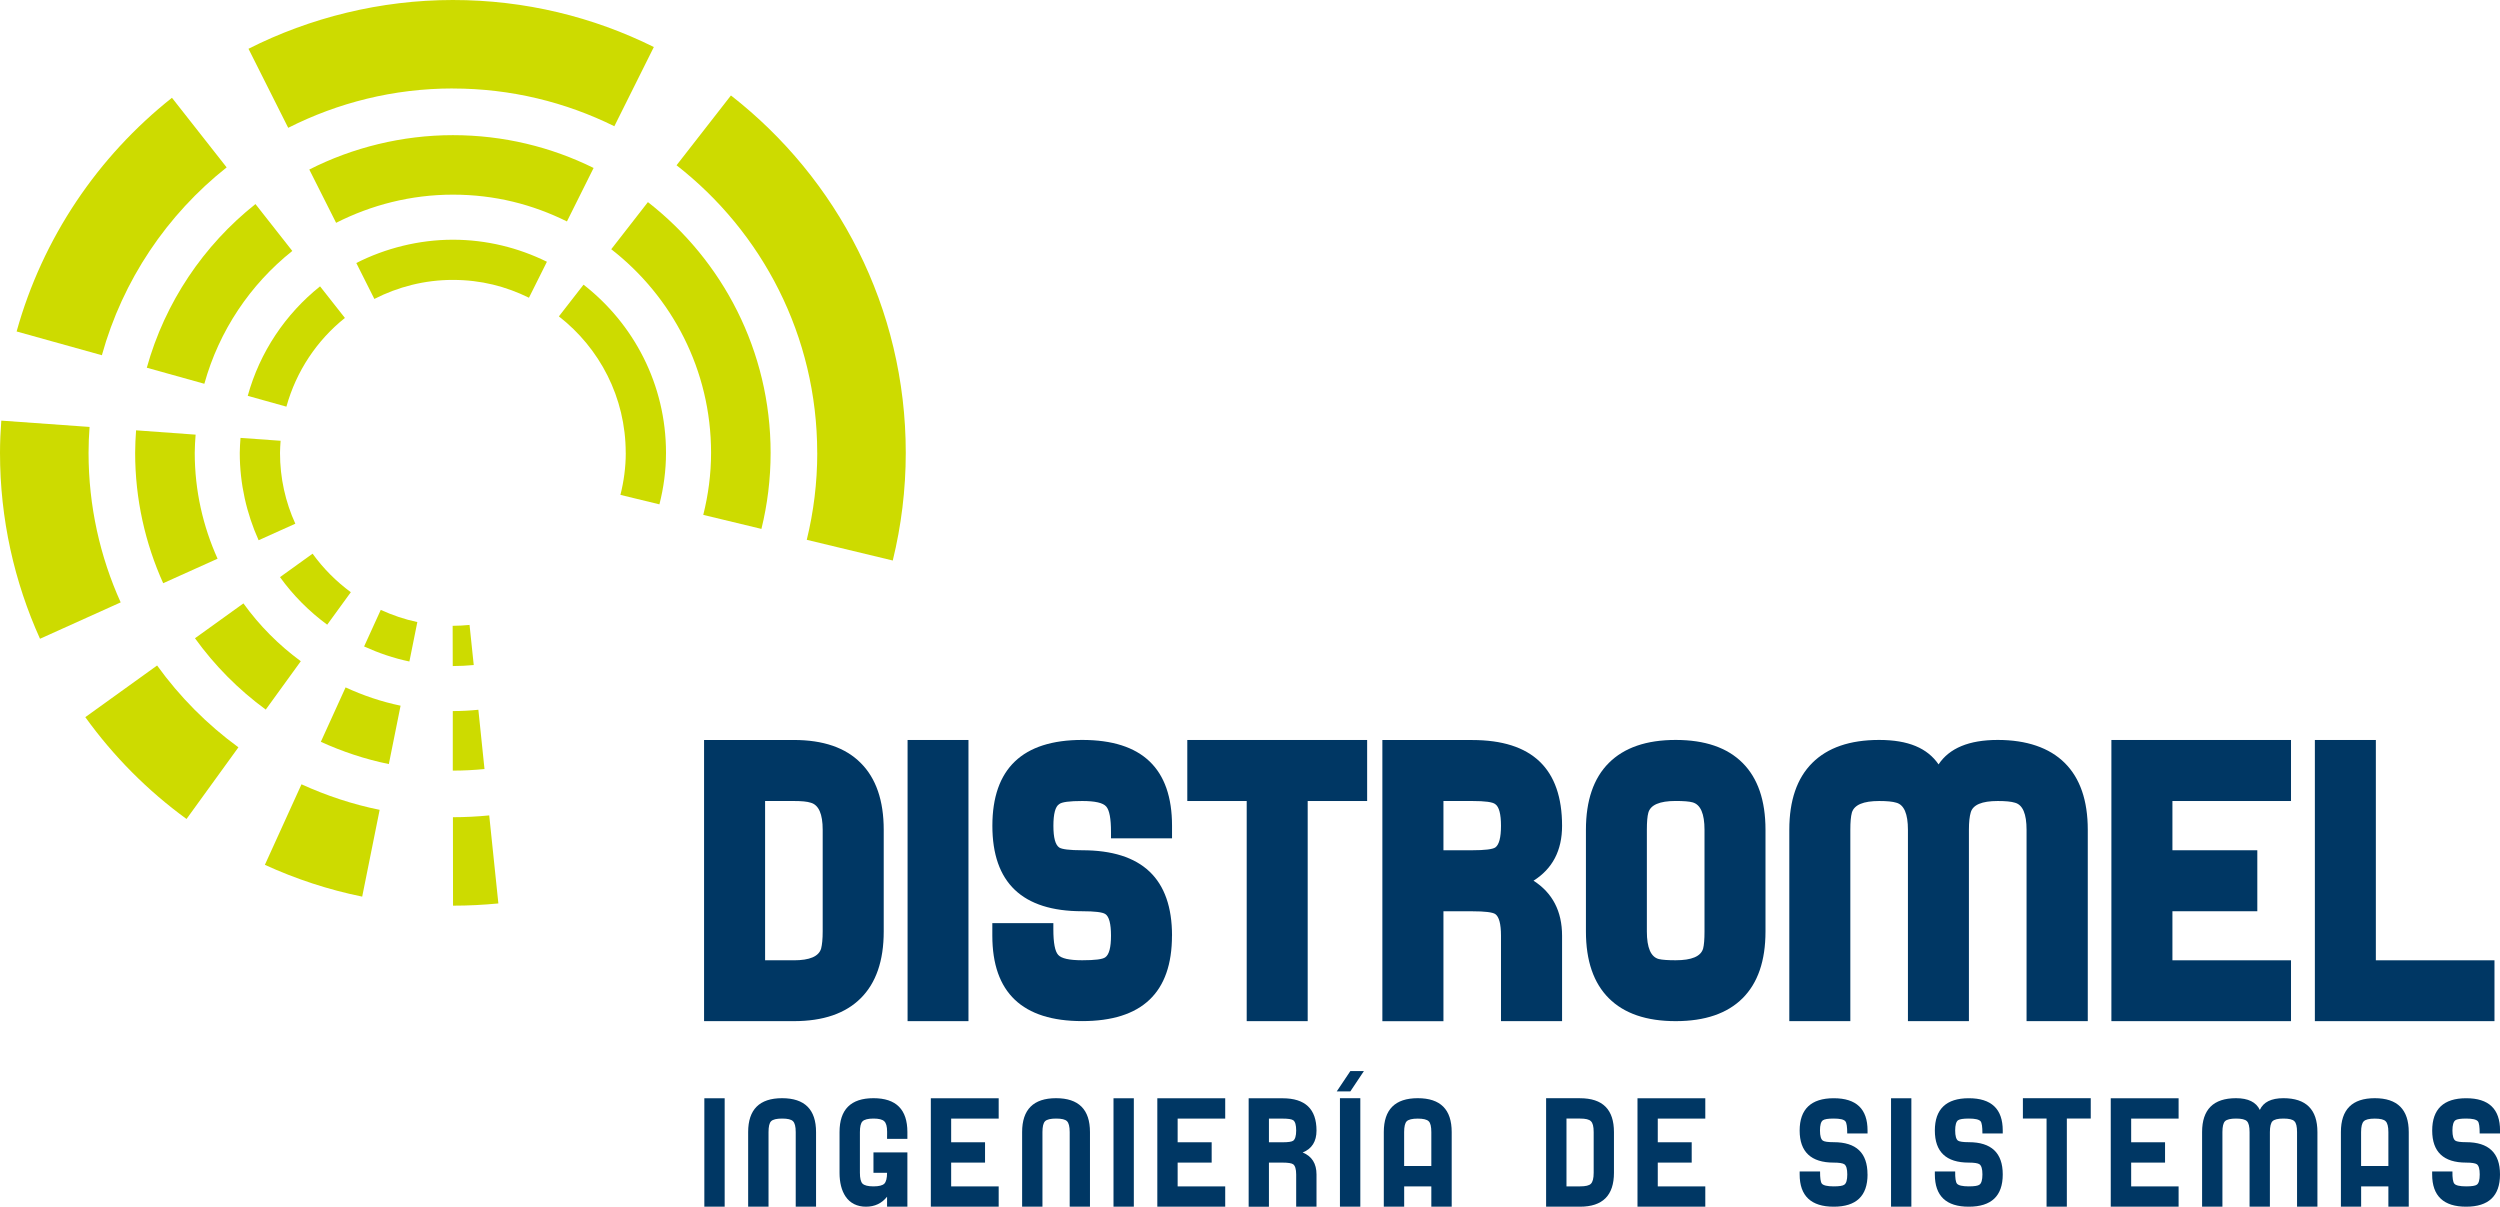 <?xml version="1.0" encoding="UTF-8"?><svg id="Livello_1" xmlns="http://www.w3.org/2000/svg" viewBox="0 0 538.66 260"><defs><style>.cls-1{fill:#003764;}.cls-2{fill:#cddb00;}</style></defs><path class="cls-1" d="M156.14,260h-4.38v-23.37h4.38v23.37Z"/><path class="cls-1" d="M175.84,260h-4.39v-16.08c0-1.19-.2-1.97-.59-2.34-.38-.39-1.16-.57-2.35-.57s-1.97,.19-2.36,.57c-.38,.37-.56,1.15-.56,2.34v16.08h-4.39v-16.08c0-4.86,2.44-7.3,7.31-7.3s7.32,2.43,7.32,7.3v16.08Z"/><path class="cls-1" d="M195.51,260h-4.38v-2.15c-1.13,1.43-2.66,2.15-4.54,2.15s-3.44-.74-4.43-2.24c-.84-1.28-1.27-2.98-1.27-5.07v-8.77c0-4.86,2.43-7.3,7.31-7.3s7.31,2.43,7.31,7.3v1.47h-4.38c0-.56,.01-.97,.01-1.22,0-.27,0-.38,0-.33,0-1.14-.21-1.89-.63-2.26-.41-.39-1.19-.57-2.31-.57s-1.95,.19-2.35,.59c-.39,.38-.57,1.16-.57,2.32v8.77c0,1.17,.18,1.96,.57,2.35,.4,.38,1.18,.58,2.35,.58s1.95-.2,2.34-.58c.39-.4,.59-1.19,.59-2.35h-2.93v-4.39h7.31v11.69Z"/><path class="cls-1" d="M215.18,260h-14.62v-23.37h14.62v4.39h-10.24v5.1h7.3v4.38h-7.3v5.12h10.24v4.38Z"/><path class="cls-1" d="M234.86,260h-4.38v-16.08c0-1.19-.2-1.97-.58-2.34-.38-.39-1.16-.57-2.35-.57s-1.98,.19-2.37,.57c-.38,.37-.57,1.15-.57,2.34v16.08h-4.38v-16.08c0-4.86,2.44-7.3,7.31-7.3s7.31,2.43,7.31,7.3v16.08Z"/><path class="cls-1" d="M244.3,260h-4.38v-23.37h4.38v23.37Z"/><path class="cls-1" d="M263.99,260h-14.63v-23.37h14.63v4.39h-10.25v5.1h7.33v4.38h-7.33v5.12h10.25v4.38Z"/><path class="cls-1" d="M283.66,260h-4.38v-6.95c0-1.14-.23-1.89-.65-2.19-.32-.23-1.07-.36-2.28-.36h-2.94v9.51h-4.37v-23.37h7.31c4.88,0,7.31,2.31,7.31,6.96,0,2.34-.99,3.92-2.98,4.72,1.99,.81,2.98,2.39,2.98,4.74v6.95Zm-4.38-16.41c0-1.16-.2-1.89-.61-2.2-.33-.25-1.09-.37-2.32-.37h-2.94v5.1h2.94c1.19,0,1.96-.11,2.28-.33,.42-.31,.65-1.04,.65-2.19Z"/><path class="cls-1" d="M293.87,230.78l-2.92,4.38h-2.93l2.93-4.38h2.92Zm-.77,29.22h-4.39v-23.37h4.39v23.37Z"/><path class="cls-1" d="M312.78,260h-4.38v-4.38h-5.85v4.38h-4.39v-16.08c0-4.86,2.43-7.3,7.32-7.3s7.31,2.43,7.31,7.3v16.08Zm-4.38-8.77v-7.3c0-1.19-.18-1.97-.57-2.34-.4-.39-1.18-.57-2.36-.57s-1.98,.19-2.37,.57c-.37,.37-.56,1.15-.56,2.34v7.3h5.85Z"/><path class="cls-1" d="M347.75,252.69c0,4.87-2.42,7.31-7.32,7.31h-7.3v-23.37h7.3c4.9,0,7.32,2.43,7.32,7.3v8.77Zm-4.37,0v-8.77c0-1.19-.19-1.97-.6-2.34-.37-.39-1.15-.57-2.35-.57h-2.91v14.61h2.91c1.21,0,1.98-.18,2.35-.56,.4-.39,.6-1.18,.6-2.37Z"/><path class="cls-1" d="M367.43,260h-14.61v-23.37h14.61v4.39h-10.24v5.1h7.31v4.38h-7.31v5.12h10.24v4.38Z"/><path class="cls-1" d="M402.39,253.05c0,4.64-2.43,6.95-7.29,6.95s-7.34-2.31-7.34-6.95v-.64h4.4c-.01,1.42,.11,2.29,.39,2.63,.32,.38,1.18,.58,2.55,.58,1.22,0,1.98-.12,2.29-.37,.42-.29,.63-1.01,.63-2.2s-.21-1.89-.63-2.19c-.33-.23-1.1-.36-2.29-.36-4.88,0-7.34-2.31-7.34-6.91s2.46-6.96,7.34-6.96,7.29,2.31,7.29,6.96v.63h-4.38c0-1.41-.12-2.29-.4-2.62-.32-.4-1.16-.59-2.52-.59-1.23,0-1.99,.13-2.32,.37-.43,.3-.63,1.04-.63,2.2s.2,1.9,.63,2.19c.33,.22,1.09,.33,2.32,.33,4.87,0,7.29,2.31,7.29,6.94Z"/><path class="cls-1" d="M411.83,260h-4.38v-23.37h4.38v23.37Z"/><path class="cls-1" d="M431.52,253.05c0,4.64-2.44,6.95-7.32,6.95s-7.31-2.31-7.31-6.95v-.64h4.38c-.02,1.42,.11,2.29,.39,2.63,.33,.38,1.17,.58,2.54,.58,1.23,0,1.99-.12,2.31-.37,.41-.29,.63-1.01,.63-2.2s-.22-1.89-.63-2.19c-.32-.23-1.1-.36-2.31-.36-4.87,0-7.31-2.31-7.31-6.91s2.43-6.96,7.31-6.96,7.32,2.31,7.32,6.96v.63h-4.38c0-1.41-.12-2.29-.39-2.62-.34-.4-1.18-.59-2.55-.59-1.22,0-1.98,.13-2.32,.37-.4,.3-.61,1.04-.61,2.2s.21,1.9,.61,2.19c.34,.22,1.11,.33,2.32,.33,4.87,0,7.32,2.31,7.32,6.94Z"/><path class="cls-1" d="M450.47,241.01h-5.14v18.99h-4.37v-18.99h-5.1v-4.39h14.62v4.39Z"/><path class="cls-1" d="M469.41,260h-14.62v-23.37h14.62v4.39h-10.22v5.1h7.3v4.38h-7.3v5.12h10.22v4.38Z"/><path class="cls-1" d="M499.31,260h-4.38v-16.08c0-1.19-.18-1.97-.58-2.34-.37-.39-1.16-.57-2.36-.57s-1.95,.19-2.35,.57c-.36,.37-.56,1.15-.56,2.34v16.08h-4.38v-16.08c0-1.19-.19-1.97-.57-2.34-.38-.39-1.17-.57-2.35-.57s-1.98,.19-2.37,.57c-.37,.37-.56,1.15-.56,2.34v16.08h-4.38v-16.08c0-4.86,2.43-7.3,7.31-7.3,2.62,0,4.34,.85,5.13,2.53,.76-1.68,2.45-2.53,5.08-2.53,4.88,0,7.33,2.43,7.33,7.3v16.08Z"/><path class="cls-1" d="M518.99,260h-4.38v-4.38h-5.87v4.38h-4.36v-16.08c0-4.86,2.43-7.3,7.3-7.3s7.32,2.43,7.32,7.3v16.08Zm-4.38-8.77v-7.3c0-1.19-.2-1.97-.59-2.34-.37-.39-1.15-.57-2.35-.57s-1.97,.19-2.36,.57c-.38,.37-.58,1.15-.58,2.34v7.3h5.87Z"/><path class="cls-1" d="M538.66,253.05c0,4.64-2.45,6.95-7.3,6.95s-7.32-2.31-7.32-6.95v-.64h4.37c-.02,1.42,.12,2.29,.41,2.63,.31,.38,1.17,.58,2.55,.58,1.2,0,1.99-.12,2.31-.37,.4-.29,.61-1.01,.61-2.2s-.21-1.89-.61-2.19c-.34-.23-1.11-.36-2.31-.36-4.88,0-7.32-2.31-7.32-6.91s2.44-6.96,7.32-6.96,7.3,2.31,7.3,6.96v.63h-4.39c0-1.41-.11-2.29-.39-2.62-.33-.4-1.17-.59-2.53-.59-1.23,0-2.01,.13-2.32,.37-.41,.3-.63,1.04-.63,2.2s.22,1.9,.63,2.19c.32,.22,1.1,.33,2.32,.33,4.85,0,7.3,2.31,7.3,6.94Z"/><path class="cls-1" d="M190.41,200.7c0,6.32-1.66,11.11-4.96,14.39-3.29,3.28-8.08,4.93-14.4,4.93h-19.35v-60.58h19.35c6.32,0,11.12,1.65,14.4,4.95,3.3,3.29,4.96,8.09,4.96,14.41v21.91Zm-13.15,0v-21.91c0-3.4-.85-5.34-2.56-5.83-.77-.26-1.99-.37-3.65-.37h-6.2v34.32h6.2c3.4,0,5.36-.83,5.87-2.52,.22-.85,.34-2.08,.34-3.69Z"/><path class="cls-1" d="M208.67,220.02h-13.12v-60.58h13.12v60.58Z"/><path class="cls-1" d="M252.52,201.6c0,12.28-6.47,18.41-19.35,18.41s-19.36-6.14-19.36-18.41v-2.7h13.15v1.37c0,2.89,.35,4.72,1.04,5.47,.68,.78,2.41,1.16,5.18,1.16s4.39-.21,4.96-.63c.83-.57,1.24-2.12,1.24-4.67s-.41-4.15-1.24-4.66c-.57-.39-2.23-.6-4.96-.6-12.9,0-19.36-6.14-19.36-18.41s6.46-18.5,19.36-18.5,19.35,6.17,19.35,18.5v2.7h-13.15v-1.37c0-2.89-.34-4.7-1.03-5.48-.68-.8-2.4-1.19-5.17-1.19s-4.43,.22-4.97,.68c-.82,.51-1.24,2.07-1.24,4.66s.42,4.09,1.24,4.67c.57,.39,2.24,.6,4.97,.6,12.88,0,19.35,6.13,19.35,18.4Z"/><path class="cls-1" d="M294.57,172.59h-12.81v47.43h-13.14v-47.43h-12.8v-13.15h38.75v13.15Z"/><path class="cls-1" d="M336.58,220.02h-13.17v-18.41c0-2.54-.42-4.09-1.23-4.66-.58-.39-2.23-.6-4.96-.6h-6.21v23.68h-13.16v-60.58h19.36c12.9,0,19.36,6.17,19.36,18.5,0,5.31-2.07,9.24-6.15,11.81,4.08,2.62,6.15,6.57,6.15,11.86v18.41Zm-13.17-42.09c0-2.54-.42-4.1-1.23-4.66-.55-.46-2.21-.68-4.96-.68h-6.21v10.61h6.21c2.73,0,4.38-.21,4.96-.6,.81-.57,1.23-2.12,1.23-4.67Z"/><path class="cls-1" d="M380.4,200.7c0,6.32-1.65,11.11-4.94,14.39-3.29,3.28-8.1,4.93-14.41,4.93s-11.1-1.64-14.4-4.93c-3.29-3.28-4.94-8.07-4.94-14.39v-21.91c0-6.32,1.65-11.12,4.94-14.41,3.3-3.29,8.09-4.95,14.4-4.95s11.12,1.65,14.41,4.95c3.29,3.29,4.94,8.09,4.94,14.41v21.91Zm-13.14,0v-21.91c0-3.45-.84-5.42-2.56-5.91-.72-.2-1.94-.3-3.65-.3-3.47,0-5.45,.85-5.9,2.56-.2,.72-.31,1.94-.31,3.64v21.91c0,3.52,.86,5.5,2.57,5.95,.78,.18,1.98,.26,3.63,.26,3.46,0,5.43-.83,5.92-2.52,.2-.77,.3-1.99,.3-3.69Z"/><path class="cls-1" d="M449.85,220.02h-13.2v-41.23c0-3.43-.82-5.37-2.49-5.83-.82-.26-2.06-.37-3.72-.37-3.43,0-5.36,.82-5.82,2.47-.25,.83-.39,2.07-.39,3.73v41.23h-13.14v-41.23c0-3.43-.83-5.37-2.48-5.83-.83-.26-2.07-.37-3.72-.37-3.4,0-5.35,.82-5.87,2.47-.24,.86-.34,2.1-.34,3.73v41.23h-13.15v-41.23c0-6.32,1.65-11.12,4.95-14.41,3.3-3.29,8.1-4.95,14.4-4.95s10.4,1.76,12.81,5.27c2.33-3.51,6.58-5.27,12.75-5.27s11.11,1.65,14.43,4.95c3.31,3.29,4.97,8.09,4.97,14.41v41.23Z"/><path class="cls-1" d="M493.63,220.02h-38.7v-60.58h38.7v13.15h-25.55v10.61h18.29v13.14h-18.29v10.57h25.55v13.11Z"/><path class="cls-1" d="M537.47,220.02h-38.7v-60.58h13.14v47.47h25.56v13.11Z"/><g><path class="cls-2" d="M19.08,97.57c0-1.87,.08-3.73,.22-5.58L.28,90.63c-.17,2.3-.28,4.61-.28,6.94,0,14.28,3.1,27.84,8.62,40.06l17.38-7.84c-4.44-9.83-6.92-20.73-6.92-32.22Z"/><path class="cls-2" d="M105.41,175.69c-2.56,.25-5.18,.39-7.82,.39l.02,19.06c3.31,0,6.54-.17,9.77-.48l-1.97-18.97Z"/><path class="cls-2" d="M64.96,168.99l-7.89,17.35c6.62,3.03,13.65,5.36,20.97,6.85l3.76-18.7c-5.89-1.19-11.51-3.08-16.84-5.5Z"/><path class="cls-2" d="M33.85,143.39l-15.47,11.13c6.06,8.42,13.42,15.84,21.81,21.94l11.18-15.44c-6.73-4.91-12.65-10.87-17.52-17.63Z"/><path class="cls-2" d="M176.09,97.57c0,6.46-.79,12.73-2.26,18.74l18.53,4.46c1.82-7.44,2.8-15.21,2.8-23.21,0-31.29-14.75-59.13-37.67-76.99l-11.72,15.04c18.44,14.37,30.31,36.77,30.31,61.95Z"/><path class="cls-2" d="M97.57,19.07c12.5,0,24.31,2.94,34.8,8.13l8.51-17.07C127.82,3.65,113.14,0,97.57,0s-30.79,3.8-44.03,10.51l8.56,17.03c10.67-5.4,22.7-8.48,35.47-8.48Z"/><path class="cls-2" d="M48.83,36.06l-11.78-14.99C21.09,33.72,9.19,51.25,3.58,71.42l18.37,5.12c4.5-16.21,14.05-30.3,26.88-40.47Z"/><path class="cls-2" d="M62.98,54.07l-7.94-10.1c-11.17,8.87-19.48,21.15-23.41,35.26l12.4,3.46c3.18-11.45,9.9-21.41,18.95-28.62Z"/><path class="cls-2" d="M52.45,130.01l-10.44,7.51c4.24,5.89,9.39,11.08,15.25,15.37l7.55-10.42c-4.74-3.48-8.92-7.68-12.36-12.46Z"/><path class="cls-2" d="M153.21,97.57c0,4.62-.61,9.08-1.68,13.37l12.53,3.02c1.29-5.25,1.98-10.74,1.98-16.39,0-21.96-10.35-41.49-26.44-54.02l-7.9,10.15c13.08,10.17,21.51,26.02,21.51,43.87Z"/><path class="cls-2" d="M122.15,47.72l5.75-11.53c-9.13-4.52-19.43-7.07-30.32-7.07s-21.64,2.67-30.94,7.41l5.78,11.48c7.56-3.84,16.11-6.07,25.17-6.07s17.17,2.11,24.58,5.78Z"/><path class="cls-2" d="M42.15,93.65l-12.83-.93c-.11,1.61-.2,3.22-.2,4.85,0,10.02,2.18,19.51,6.04,28.09l11.72-5.28c-3.14-6.97-4.92-14.67-4.92-22.81,0-1.33,.1-2.63,.19-3.93Z"/><path class="cls-2" d="M69.12,159.83c4.63,2.11,9.53,3.75,14.66,4.8l2.53-12.58c-4.15-.86-8.1-2.21-11.85-3.94l-5.33,11.72Z"/><path class="cls-2" d="M104.39,165.69l-1.32-12.76c-1.8,.18-3.63,.28-5.5,.28,0,0,0,0-.01,0v12.83h.01c2.31,0,4.57-.12,6.82-.34Z"/><path class="cls-2" d="M113.97,64.15l3.87-7.75c-6.12-3.01-12.98-4.75-20.27-4.75s-14.56,1.84-20.8,5.02l3.89,7.74c5.09-2.6,10.82-4.1,16.91-4.1s11.44,1.41,16.4,3.84Z"/><path class="cls-2" d="M134.83,97.57c0,3.14-.42,6.16-1.15,9.06l8.4,2.04c.91-3.56,1.42-7.27,1.42-11.1,0-14.74-6.97-27.83-17.77-36.23l-5.31,6.83c8.76,6.82,14.4,17.43,14.4,29.4Z"/><path class="cls-2" d="M78.45,139.29c3.11,1.41,6.35,2.53,9.76,3.24l1.71-8.5c-2.74-.57-5.37-1.48-7.88-2.62l-3.59,7.88Z"/><path class="cls-2" d="M60.46,94.97l-8.64-.62c-.07,1.07-.16,2.14-.16,3.23,0,6.71,1.48,13.07,4.06,18.82l7.91-3.56c-2.12-4.66-3.3-9.81-3.3-15.26,0-.88,.08-1.73,.13-2.61Z"/><path class="cls-2" d="M67.35,119.3l-7.02,5.05c2.83,3.93,6.28,7.39,10.17,10.25l5.09-7c-3.16-2.33-5.94-5.12-8.24-8.3Z"/><path class="cls-2" d="M102.07,143.27l-.9-8.62c-1.18,.11-2.37,.19-3.6,.19,0,0-.02,0-.04,0l.02,8.67h.02c1.53,0,3.01-.08,4.5-.22Z"/><path class="cls-2" d="M74.32,68.51l-5.36-6.81c-7.45,5.95-12.98,14.16-15.58,23.59l8.33,2.33c2.12-7.64,6.57-14.29,12.6-19.11Z"/></g></svg>